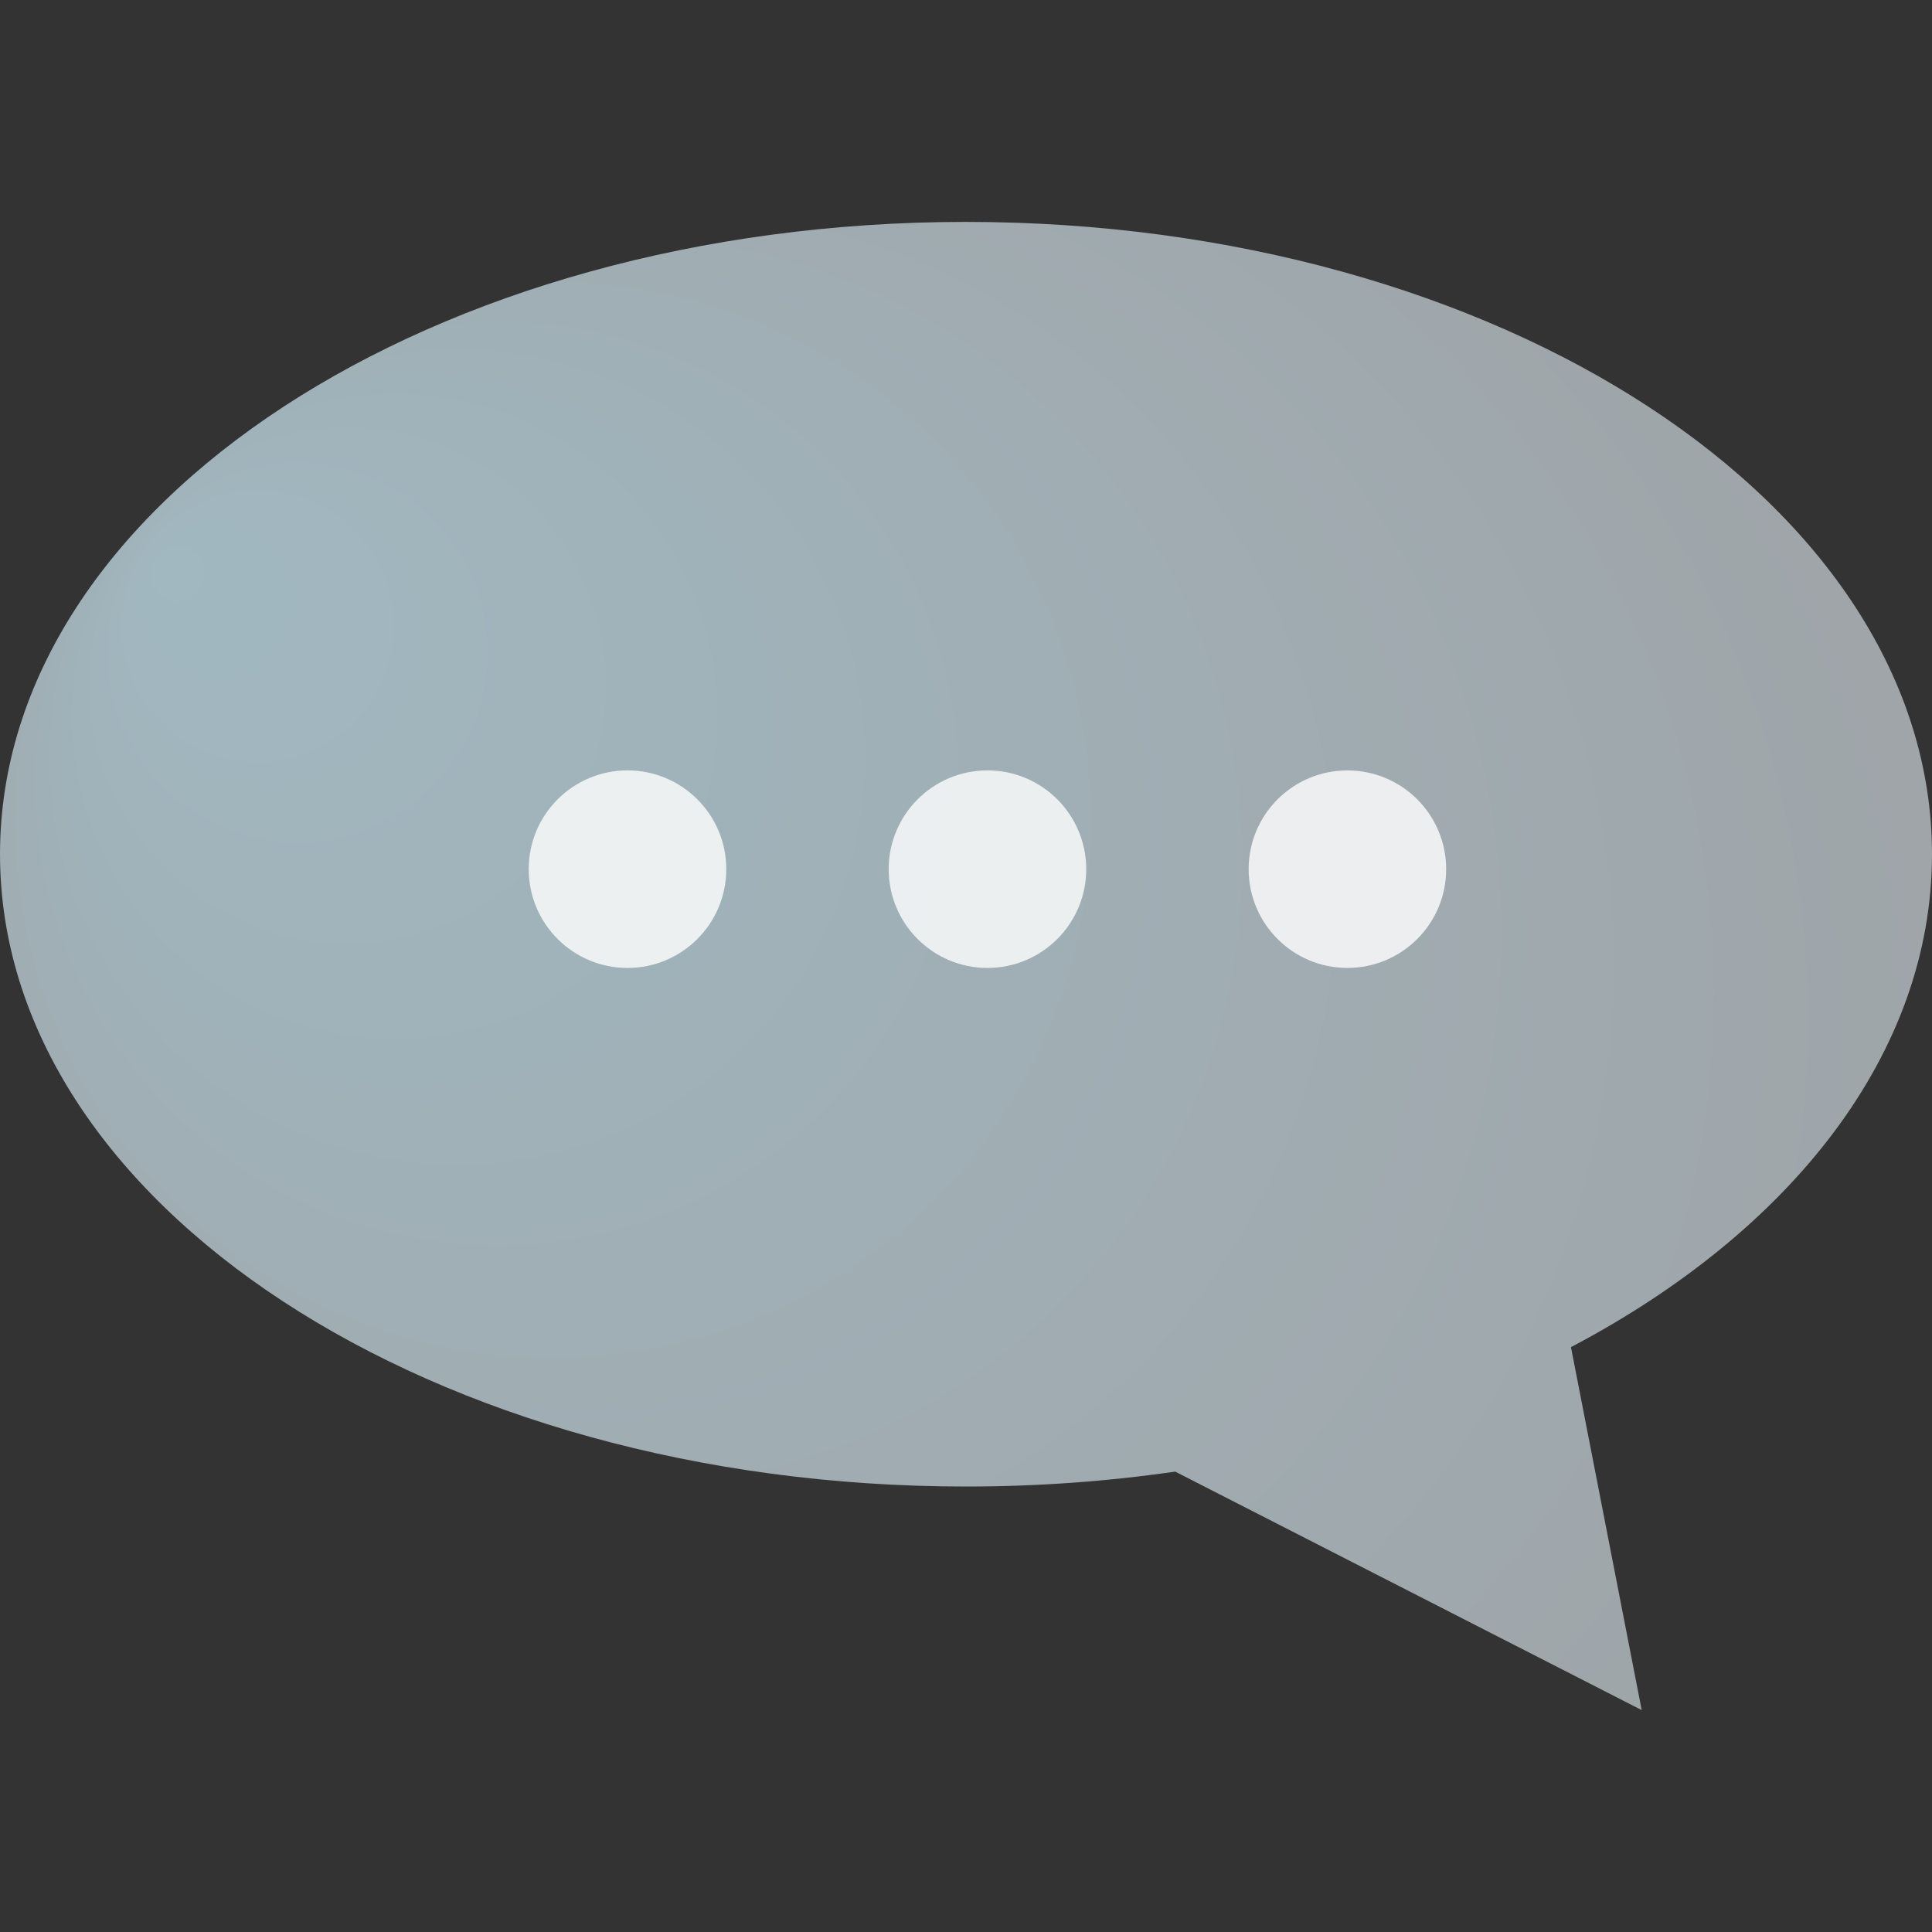 <?xml version="1.0" encoding="utf-8"?>
<!-- Generator: Adobe Illustrator 16.0.0, SVG Export Plug-In . SVG Version: 6.00 Build 0)  -->
<!DOCTYPE svg PUBLIC "-//W3C//DTD SVG 1.1//EN" "http://www.w3.org/Graphics/SVG/1.1/DTD/svg11.dtd">
<svg version="1.1" id="Layer_1" xmlns="http://www.w3.org/2000/svg" xmlns:xlink="http://www.w3.org/1999/xlink" x="0px" y="0px"
	 width="375.57px" height="375.57px" viewBox="0 0 375.57 375.57" enable-background="new 0 0 375.57 375.57" xml:space="preserve">
<rect x="0" y="0" width="375.57" height="375.57" fill="#333333" stroke="none"/>
<radialGradient id="SVGID_1_" cx="178.185" cy="205.785" r="200.772" fx="30.65" fy="108.991" gradientUnits="userSpaceOnUse">
	<stop  offset="0" style="stop-color:#A1B8C1"/>
	<stop  offset="1" style="stop-color:#9FA5A9"/>
</radialGradient>
<path fill="url(#SVGID_1_)" d="M375.568,166.055c0-67.887-84.074-122.919-187.783-122.919S0.002,98.168,0.002,166.055
	c0,67.886,84.074,122.919,187.783,122.919c13.967,0,27.574-1.006,40.675-2.9h-0.005l90.682,46.359l-13.75-70.555l0,0
	C348.176,239.35,375.568,204.799,375.568,166.055z"/>
<circle opacity="0.8" fill="#FFFFFF" cx="121.982" cy="168.962" r="19.201"/>
<circle opacity="0.8" fill="#FFFFFF" cx="191.956" cy="168.962" r="19.2"/>
<circle opacity="0.8" fill="#FFFFFF" cx="261.928" cy="168.962" r="19.199"/>
</svg>
